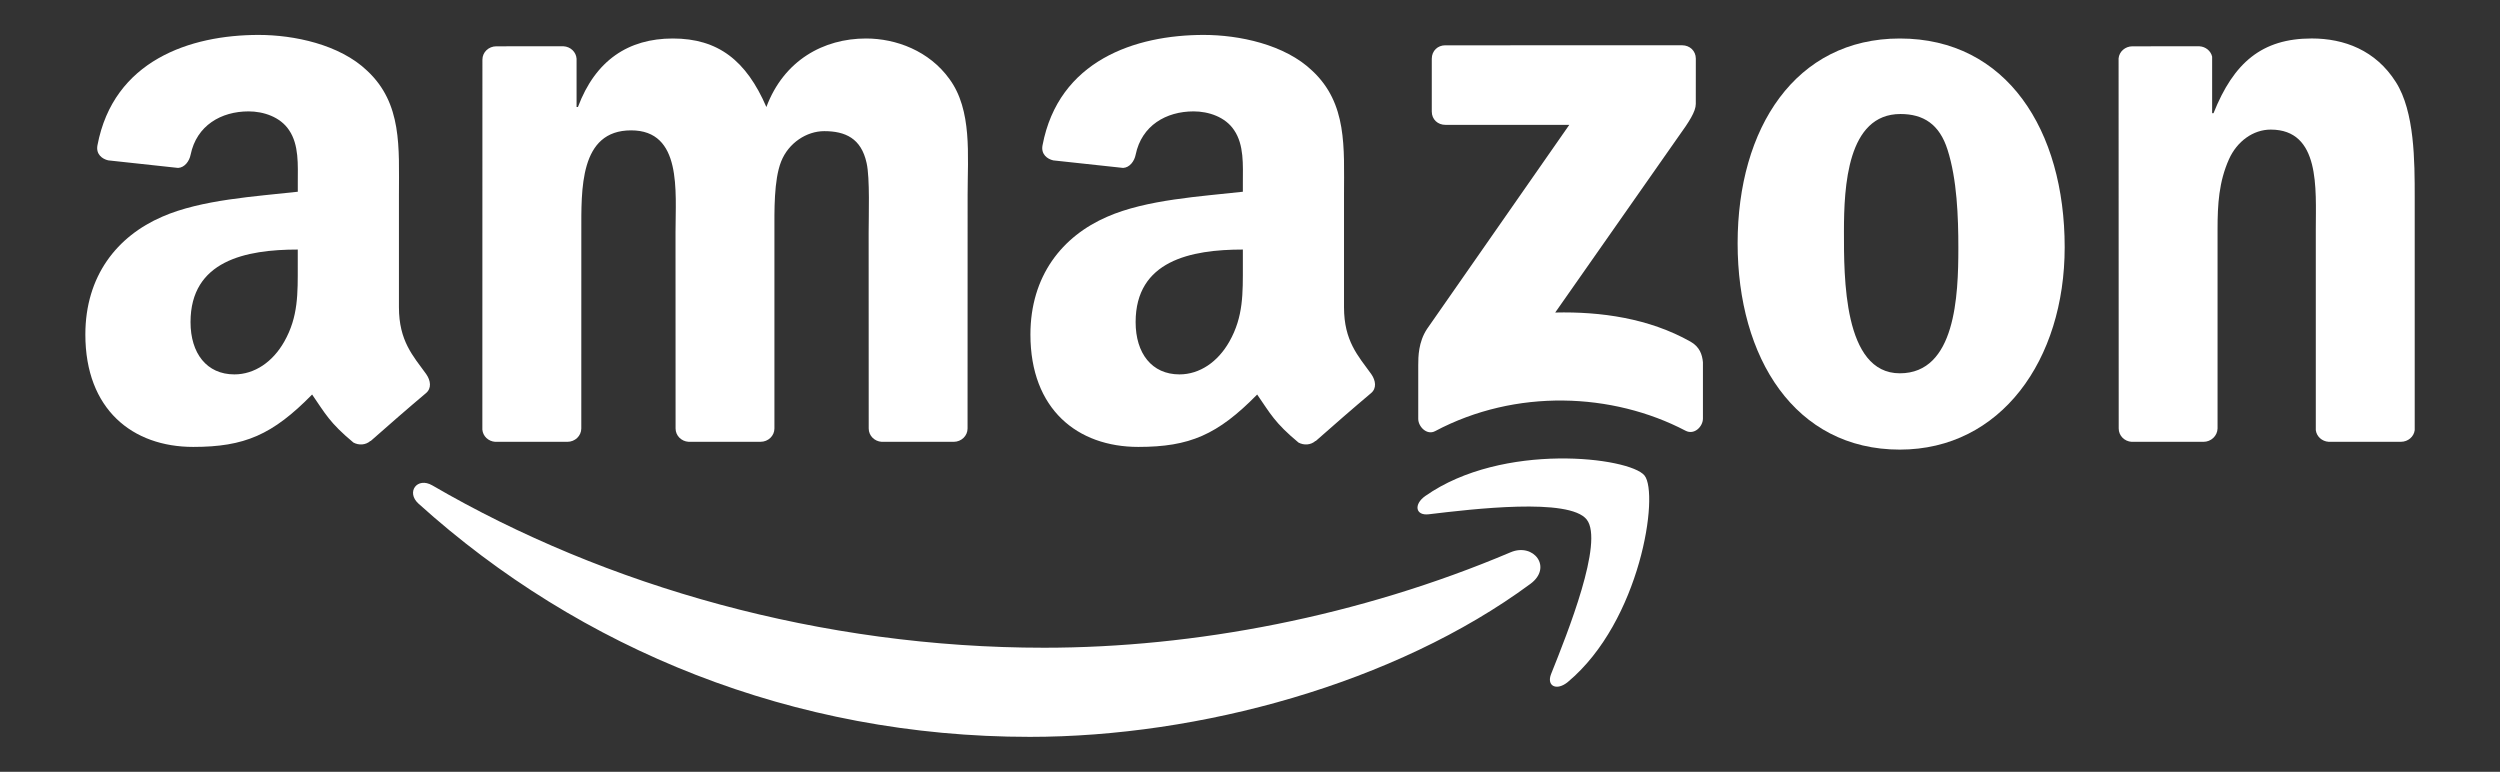 <?xml version="1.0" encoding="utf-8"?>
<!-- Generator: Adobe Illustrator 26.5.0, SVG Export Plug-In . SVG Version: 6.00 Build 0)  -->
<svg version="1.1" id="Capa_1" xmlns="http://www.w3.org/2000/svg" xmlns:xlink="http://www.w3.org/1999/xlink" x="0px" y="0px"
	 viewBox="0 0 826 255" style="enable-background:new 0 0 826 255;" xml:space="preserve">
<rect x="0" y="0" width="826" height="255" fill="#333333" stroke="none"/>
<style type="text/css">
	.st0{fill-rule:evenodd;clip-rule:evenodd;fill:#FFFFFF;}
</style>
<g>
	<g>
		<path class="st0" d="M505.65,192.91c-44.71,33-109.54,50.55-165.37,50.55c-78.24,0-148.69-28.92-202.01-77.06
			c-4.18-3.78-0.45-8.94,4.58-6.02c57.52,33.47,128.65,53.63,202.12,53.63c49.56,0,104.04-10.29,154.17-31.55
			C506.71,179.26,513.05,187.45,505.65,192.91z"/>
		<path class="st0" d="M524.26,171.67c-5.72-7.32-37.81-3.47-52.22-1.75c-4.36,0.52-5.04-3.29-1.11-6.05
			c25.59-17.98,67.53-12.79,72.41-6.77c4.91,6.07-1.29,48.12-25.28,68.19c-3.69,3.09-7.2,1.44-5.56-2.64
			C517.9,209.18,529.98,179,524.26,171.67z"/>
	</g>
	<path class="st0" d="M473.06,36.87V19.4c0.01-2.66,2.01-4.43,4.43-4.43l78.29-0.01c2.5,0,4.51,1.82,4.52,4.41l-0.01,14.98
		c-0.02,2.51-2.13,5.79-5.89,11l-40.56,57.91c15.06-0.35,30.98,1.9,44.66,9.59c3.08,1.73,3.91,4.3,4.15,6.82v18.64
		c0,2.57-2.81,5.54-5.76,3.99c-24.1-12.62-56.08-14-82.73,0.15c-2.72,1.45-5.57-1.48-5.57-4.05v-17.72c0-2.83,0.05-7.69,2.91-12.01
		l46.99-67.41l-40.91-0.01C475.08,41.27,473.07,39.49,473.06,36.87z"/>
	<path class="st0" d="M187.45,145.98h-23.82c-2.27-0.15-4.08-1.85-4.26-4.03l0.02-122.25c0-2.45,2.06-4.4,4.6-4.4l22.18-0.01
		c2.32,0.12,4.18,1.88,4.33,4.11v15.96h0.45c5.78-15.44,16.68-22.64,31.35-22.64c14.9,0,24.24,7.2,30.91,22.64
		c5.78-15.44,18.9-22.64,32.91-22.64c10.01,0,20.9,4.12,27.57,13.38c7.56,10.29,6.01,25.21,6.01,38.33l-0.02,77.15
		c0,2.44-2.06,4.4-4.59,4.4h-23.79c-2.39-0.15-4.28-2.05-4.28-4.39L287,76.78c0-5.15,0.45-18.01-0.67-22.9
		c-1.78-8.23-7.11-10.55-14.01-10.55c-5.78,0-11.79,3.86-14.23,10.03c-2.45,6.17-2.22,16.46-2.22,23.41v64.8
		c0,2.44-2.06,4.4-4.59,4.4h-23.79c-2.39-0.15-4.28-2.05-4.28-4.39l-0.02-64.81c0-13.63,2.22-33.7-14.67-33.7
		c-17.12,0-16.45,19.55-16.45,33.7l-0.01,64.8C192.05,144.02,189.99,145.98,187.45,145.98z"/>
	<path class="st0" d="M627.7,12.72c35.35,0,54.47,30.36,54.47,68.94c0,37.3-21.12,66.89-54.47,66.89
		c-34.69,0-53.59-30.36-53.59-68.17C574.11,42.3,593.23,12.72,627.7,12.72z M627.92,37.67c-17.57,0-18.68,23.92-18.68,38.85
		c0,14.92-0.22,46.82,18.46,46.82c18.46,0,19.34-25.73,19.34-41.42c0-10.29-0.44-22.64-3.56-32.41
		C640.81,41.02,635.47,37.67,627.92,37.67z"/>
	<path class="st0" d="M728.02,145.98h-23.73c-2.39-0.15-4.27-2.05-4.27-4.39l-0.04-122.3c0.2-2.23,2.17-3.99,4.58-3.99l22.1-0.01
		c2.08,0.11,3.79,1.53,4.23,3.42v18.7h0.45c6.67-16.72,16.01-24.7,32.46-24.7c10.67,0,21.12,3.86,27.79,14.41
		c6.23,9.78,6.23,26.24,6.23,38.07v76.93c-0.27,2.17-2.21,3.85-4.56,3.85h-23.88c-2.21-0.14-3.98-1.76-4.24-3.85V75.75
		c0-13.38,1.56-32.93-14.9-32.93c-5.78,0-11.12,3.86-13.78,9.78c-3.34,7.46-3.78,14.92-3.78,23.15v65.83
		C732.61,144.02,730.55,145.98,728.02,145.98z"/>
	<path class="st0" d="M410.64,87.6c0,9.28,0.22,17.02-4.46,25.27c-3.79,6.7-9.8,10.83-16.49,10.83c-9.13,0-14.48-6.96-14.48-17.27
		c0-20.29,18.2-23.98,35.43-23.98V87.6z M434.65,145.67c-1.58,1.41-3.85,1.51-5.63,0.55c-7.91-6.58-9.33-9.62-13.65-15.87
		c-13.08,13.32-22.34,17.31-39.27,17.31c-20.05,0-35.65-12.38-35.65-37.13c0-19.34,10.47-32.48,25.4-38.93
		c12.92-5.67,30.97-6.7,44.79-8.25v-3.09c0-5.67,0.45-12.38-2.9-17.27c-2.9-4.38-8.47-6.19-13.37-6.19
		c-9.08,0-17.16,4.66-19.15,14.3c-0.41,2.15-1.98,4.27-4.14,4.38L348,52.99c-1.95-0.44-4.12-2-3.55-4.98
		c5.31-28.01,30.6-36.47,53.27-36.47c11.59,0,26.74,3.09,35.87,11.86c11.59,10.83,10.47,25.27,10.47,40.99v37.11
		c0,11.16,4.64,16.06,8.99,22.08c1.52,2.17,1.86,4.74-0.08,6.33c-4.87,4.08-13.51,11.59-18.27,15.82L434.65,145.67z"/>
	<path class="st0" d="M98.38,87.6c0,9.28,0.22,17.02-4.46,25.27c-3.79,6.7-9.8,10.83-16.49,10.83c-9.13,0-14.48-6.96-14.48-17.27
		c0-20.29,18.2-23.98,35.43-23.98V87.6z M122.4,145.67c-1.58,1.41-3.85,1.51-5.63,0.55c-7.91-6.58-9.33-9.62-13.65-15.87
		c-13.07,13.32-22.34,17.31-39.27,17.31c-20.06,0-35.65-12.38-35.65-37.13c0-19.34,10.47-32.48,25.4-38.93
		c12.92-5.67,30.97-6.7,44.79-8.25v-3.09c0-5.67,0.45-12.38-2.89-17.27c-2.9-4.38-8.47-6.19-13.37-6.19
		c-9.08,0-17.16,4.66-19.15,14.3c-0.41,2.15-1.98,4.27-4.14,4.38l-23.09-2.5c-1.95-0.44-4.12-2-3.55-4.98
		C37.5,20,62.79,11.54,85.46,11.54c11.59,0,26.74,3.09,35.88,11.86c11.59,10.83,10.47,25.27,10.47,40.99v37.11
		c0,11.16,4.64,16.06,8.99,22.08c1.52,2.17,1.86,4.74-0.08,6.33c-4.87,4.08-13.51,11.59-18.27,15.82L122.4,145.67z"/>
</g>
</svg>
